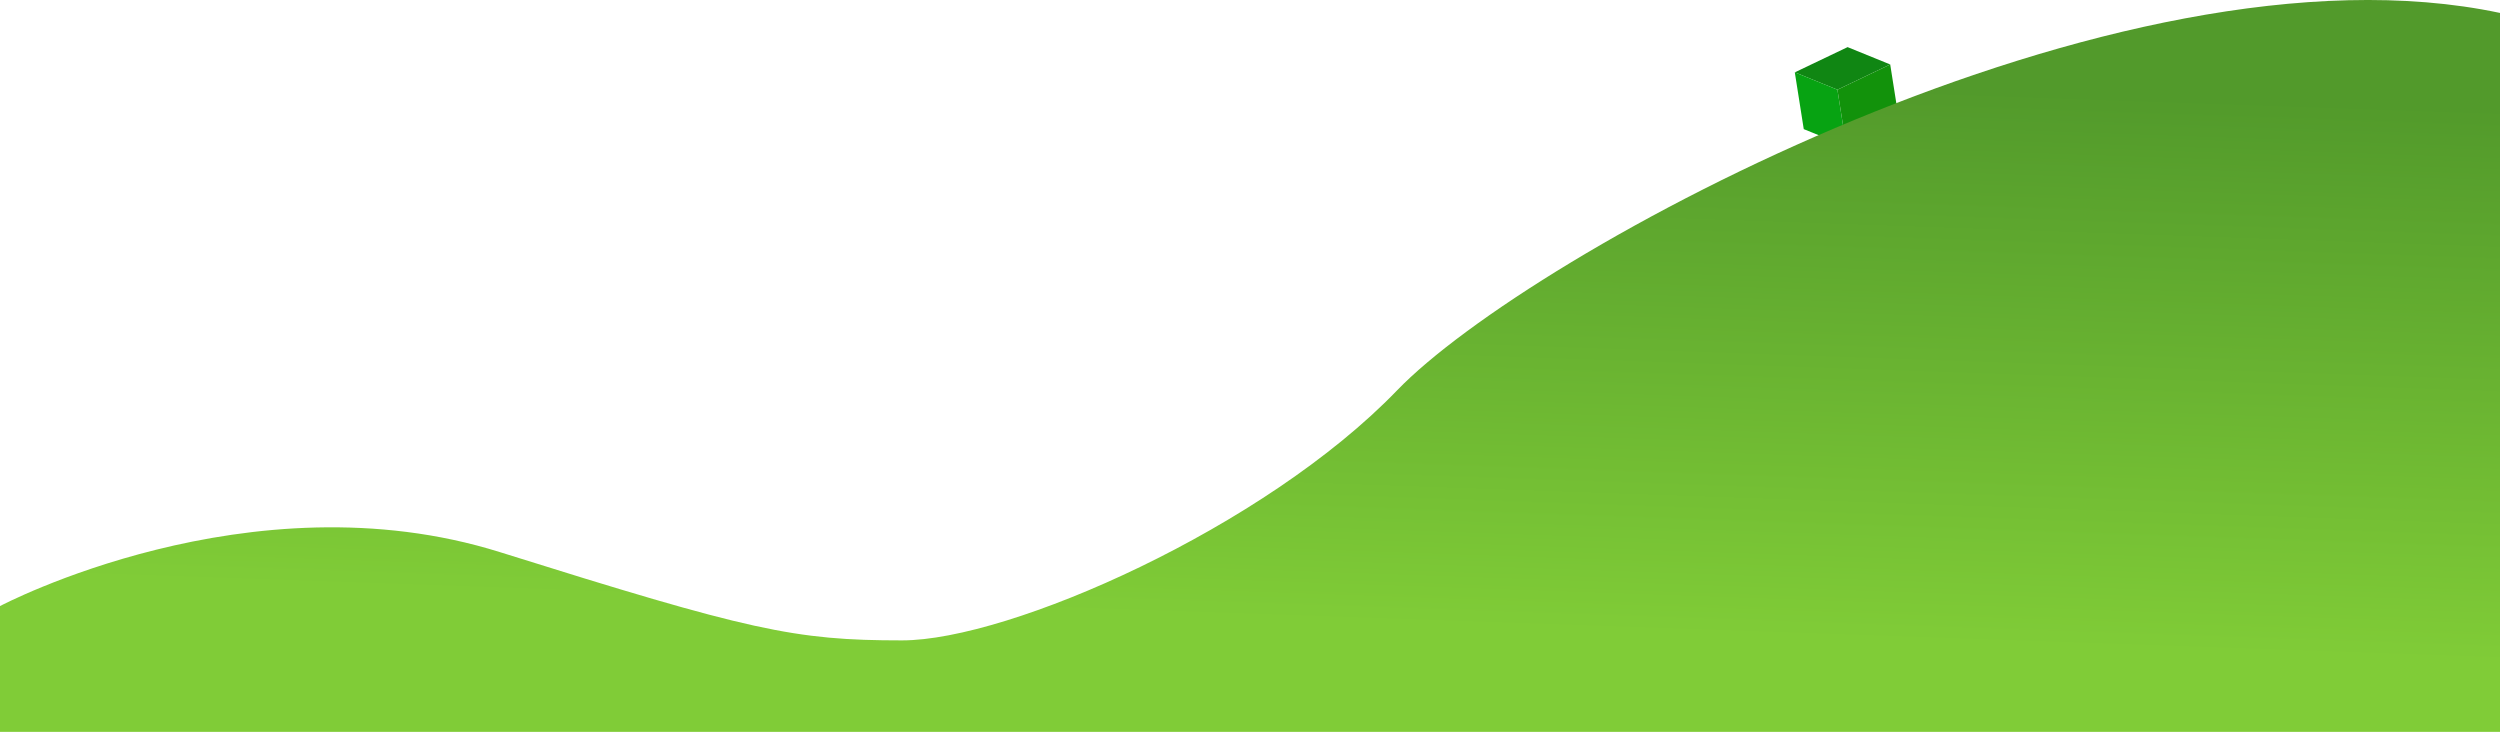 <svg xmlns="http://www.w3.org/2000/svg" viewBox="0 0 3217.67 941.96"><defs><linearGradient id="a" x1="1604.05" y1="997.98" x2="1639.12" y2="-6.28" gradientUnits="userSpaceOnUse"><stop offset=".2" stop-color="#80cc37"/><stop offset=".91" stop-color="#529a2b"/></linearGradient></defs><g data-name="图层 2"><g data-name="图层 1"><path fill="#108613" d="M2432.83 82.96l-67.95 32.47-54.85-22.32 67.95-32.47 54.85 22.32z"/><path fill="#07a312" d="M2321.56 166.19l-11.53-73.08 54.85 22.32 11.52 73.08-54.84-22.32z"/><path fill="#12920b" d="M2376.4 188.51l-11.52-73.08 67.95-32.47 11.53 73.09-67.96 32.46z"/><path d="M0 780.06s321.77-170.35 643.53-69.4 378.55 113.57 517.35 113.57 466.88-145.11 637.23-321.77 927.44-590.2 1419.56-485.81V942H0z" fill="url(#a)"/></g></g></svg>